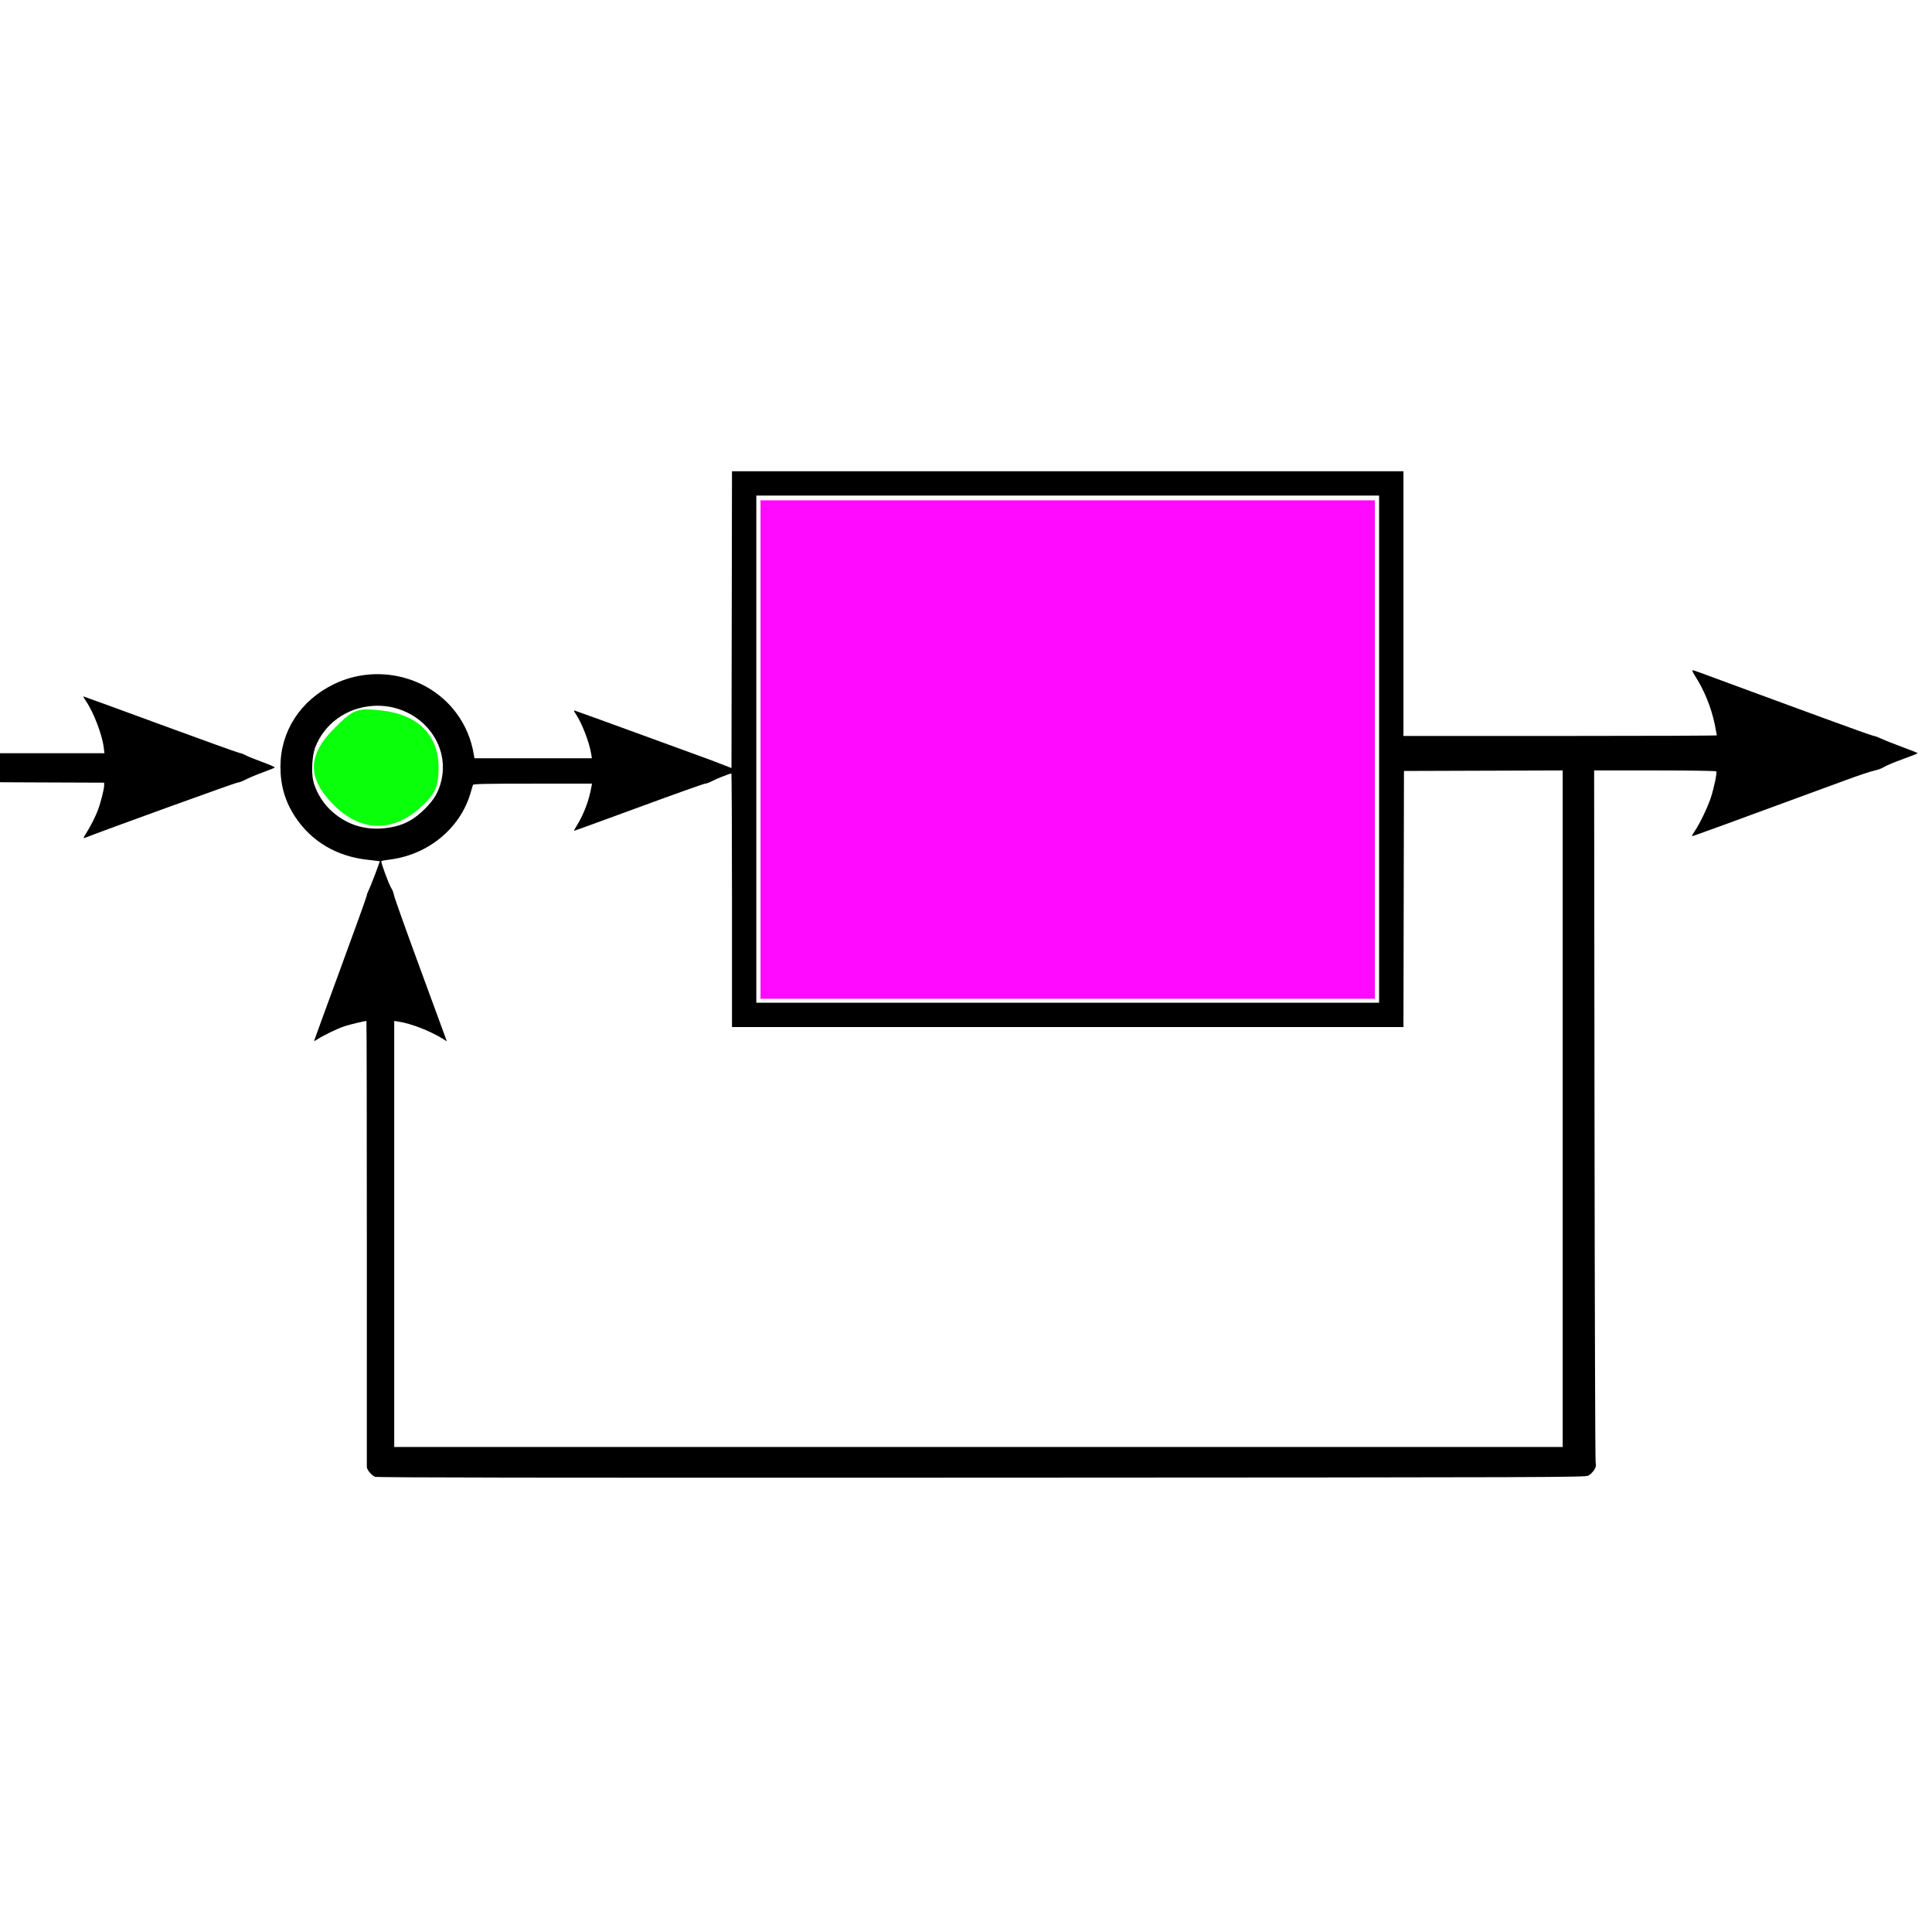 <?xml version="1.0" encoding="UTF-8" standalone="no"?>
<!-- Created with Inkscape (http://www.inkscape.org/) -->

<svg
   xmlns:dc="http://purl.org/dc/elements/1.1/"
   xmlns:cc="http://creativecommons.org/ns#"
   xmlns:rdf="http://www.w3.org/1999/02/22-rdf-syntax-ns#"
   xmlns:svg="http://www.w3.org/2000/svg"
   xmlns="http://www.w3.org/2000/svg"
   xmlns:sodipodi="http://sodipodi.sourceforge.net/DTD/sodipodi-0.dtd"
   xmlns:inkscape="http://www.inkscape.org/namespaces/inkscape"
   width="11.289mm"
   height="11.289mm"
   viewBox="0 0 40 40"
   id="svg4688"
   version="1.1"
   inkscape:version="0.91 r13725"
   sodipodi:docname="ControlLogo.svg">
  <defs
     id="defs4690" />
  <sodipodi:namedview
     id="base"
     pagecolor="#ffffff"
     bordercolor="#666666"
     borderopacity="1.0"
     inkscape:pageopacity="0.0"
     inkscape:pageshadow="2"
     inkscape:zoom="3.959798"
     inkscape:cx="-5.2835451"
     inkscape:cy="11.295437"
     inkscape:document-units="px"
     inkscape:current-layer="layer1"
     showgrid="false"
     inkscape:window-width="1366"
     inkscape:window-height="715"
     inkscape:window-x="0"
     inkscape:window-y="0"
     inkscape:window-maximized="1"
     fit-margin-top="0"
     fit-margin-left="0"
     fit-margin-right="0"
     fit-margin-bottom="0" />
  <g
     inkscape:label="Layer 1"
     inkscape:groupmode="layer"
     id="layer1"
     transform="translate(-352.047,-494.372)">
    <g
       id="g4152"
       transform="matrix(0.021,0,0,0.021,408.168,504.803)">
      <path
         inkscape:connector-curvature="0"
         id="path4146"
         d="m -2302.705,959.265 c -3.486,-1.466 -8.055,-6.962 -8.072,-9.709 -0.01,-1.195 -10e-4,-100.611 0.013,-220.923 0.014,-120.312 -0.175,-218.75 -0.421,-218.75 -1.91,0 -16.328,3.449 -21.578,5.162 -6.633,2.164 -20.896,9.039 -26.75,12.894 -1.788,1.177 -3.25,1.9 -3.25,1.607 0,-0.293 11.7,-32.36 26,-71.259 14.3,-38.899 26.003,-71.441 26.006,-72.315 0,-0.874 0.73,-2.939 1.614,-4.589 1.694,-3.16 11.489,-28.775 11.104,-29.038 -0.123,-0.084 -5.184,-0.675 -11.246,-1.313 -31.139,-3.276 -56.129,-18.036 -72.336,-42.723 -9.671,-14.732 -14.317,-30.627 -14.314,-48.976 0.01,-35.093 19.564,-65.36 52.672,-81.513 41.87,-20.427 93.458,-8.282 120.695,28.415 9.018,12.149 14.697,25.602 17.266,40.898 l 0.63,3.75 57.892,0 57.892,0 -0.576,-3.75 c -1.797,-11.694 -9.052,-30.577 -15.435,-40.171 -2.148,-3.228 -2.166,-3.391 -0.32,-2.904 1.076,0.284 30.531,10.95 65.456,23.703 34.925,12.752 64.625,23.589 66,24.083 1.375,0.493 7,2.645 12.5,4.781 l 10,3.885 0.253,-146.314 0.253,-146.314 330.997,0 330.997,0 0,130.5 0,130.5 154.5,0 c 84.975,0 154.5,-0.267 154.5,-0.593 0,-0.326 -0.903,-5.023 -2.006,-10.438 -3.417,-16.768 -10.287,-33.785 -19.366,-47.969 -1.936,-3.025 -3.176,-5.623 -2.755,-5.773 0.421,-0.15 3.884,0.908 7.696,2.352 3.812,1.444 22.006,8.161 40.431,14.925 18.425,6.765 55.039,20.219 81.364,29.898 26.325,9.679 48.6,17.598 49.5,17.598 0.9,4.3e-4 4.336,1.272 7.636,2.825 3.3,1.553 12.637,5.258 20.75,8.232 8.113,2.974 14.75,5.656 14.75,5.959 0,0.303 -6.638,2.939 -14.75,5.857 -8.113,2.918 -16.456,6.409 -18.541,7.757 -2.085,1.348 -6.225,2.901 -9.2,3.451 -2.974,0.55 -15.218,4.61 -27.209,9.022 -121.886,44.854 -152.515,56.014 -152.841,55.687 -0.209,-0.209 0.978,-2.386 2.638,-4.836 5.042,-7.445 12.871,-23.676 15.92,-33.006 3.19,-9.762 6.289,-24.647 5.422,-26.049 -0.32,-0.518 -26.009,-0.901 -60.502,-0.901 l -59.945,0 0.379,338.25 c 0.208,186.037 0.694,340.5 1.08,343.25 0.599,4.278 0.364,5.498 -1.628,8.446 -1.281,1.895 -3.714,4.255 -5.408,5.244 -2.953,1.725 -27.408,1.809 -598.389,2.054 -436.853,0.188 -596.017,-0.042 -597.967,-0.862 z m 1170.942,-362.889 0,-333.506 -78.25,0.256 -78.25,0.256 -0.254,126.25 -0.254,126.25 -330.996,0 -330.996,0 0,-125 c 0,-68.75 -0.283,-125 -0.629,-125 -1.558,0 -14.345,5.036 -18.77,7.392 -2.694,1.435 -5.856,2.608 -7.026,2.608 -1.17,0 -30.69,10.519 -65.601,23.376 -34.911,12.857 -63.598,23.271 -63.748,23.142 -0.151,-0.128 1.507,-3.165 3.684,-6.749 6.329,-10.417 11.236,-23.72 13.473,-36.519 l 0.568,-3.25 -58.506,0 c -45.961,0 -58.578,0.268 -58.839,1.25 -0.183,0.688 -1.351,4.625 -2.595,8.75 -10.42,34.542 -41.91,60.207 -79.616,64.888 -4.154,0.516 -7.798,1.183 -8.098,1.483 -0.776,0.777 7.65,23.584 9.927,26.87 1.045,1.507 2.162,4.432 2.483,6.5 0.321,2.068 10.912,31.884 23.536,66.26 12.624,34.375 24.23,65.996 25.792,70.269 l 2.84,7.769 -4.187,-2.594 c -12.488,-7.738 -31.059,-14.928 -43.437,-16.819 l -4.25,-0.649 0,210.012 0,210.012 576,0 576,0 0,-333.506 z m -181,-354.494 0,-250 -307,0 -307,0 0,250 0,250 307,0 307,0 0,-250 z m -971,76.388 c 11.394,-2.574 20.488,-7.827 30.055,-17.362 9.425,-9.392 13.729,-16.763 16.396,-28.079 9.298,-39.448 -24.859,-76.57 -67.703,-73.58 -25.92,1.809 -47.822,17.69 -56.729,41.132 -2.816,7.411 -3.84,23.228 -2.059,31.805 1.993,9.599 8.327,20.917 15.95,28.5 17.147,17.056 39.398,23.161 64.09,17.582 z m -303.709,6.498 c 4.321,-6.767 9.149,-16.313 11.7,-23.133 2.657,-7.104 6.009,-20.43 6.009,-23.887 l 0,-2.814 -70.927,-0.276 c -69.859,-0.272 -70.969,-0.307 -73.688,-2.338 -9.274,-6.926 -9.5,-18.147 -0.487,-24.168 l 3.398,-2.27 70.99,0 70.99,0 -0.63,-5.363 c -1.494,-12.711 -10.04,-35.083 -17.596,-46.066 -1.73,-2.514 -2.853,-4.572 -2.494,-4.572 0.358,0 34.32,12.379 75.471,27.51 41.151,15.13 76.317,27.789 78.147,28.131 1.83,0.342 4.677,1.41 6.327,2.373 1.65,0.963 8.958,3.924 16.24,6.579 7.282,2.655 12.907,5.148 12.5,5.539 -0.407,0.392 -5.781,2.56 -11.942,4.818 -6.161,2.258 -13.745,5.444 -16.852,7.078 -3.107,1.634 -6.728,2.972 -8.046,2.972 -1.714,0 -129.61,46.294 -150.724,54.557 -1.395,0.546 -1.015,-0.554 1.615,-4.672 z"
         style="fill:#000000" />
      <path
         transform="translate(322.047,467.94)"
         inkscape:connector-curvature="0"
         id="path4148"
         d="m -2665.254,-170.822 c -26.613,-26.613 -26.399,-49.03 0.726,-76.154 18.574,-18.574 22.211,-19.922 46.387,-17.198 35.873,4.043 56.056,24.286 56.056,56.222 0,19.224 -3.335,26.421 -18.532,40 -27.192,24.296 -58.534,23.233 -84.637,-2.87 z"
         style="opacity:0.98;fill:#00ff00;fill-opacity:0.98;stroke:#ffffff;stroke-width:26.286;stroke-linecap:round;stroke-linejoin:round;stroke-miterlimit:4;stroke-dasharray:none;stroke-dashoffset:0;stroke-opacity:0" />
      <path
         transform="translate(322.047,467.94)"
         inkscape:connector-curvature="0"
         id="path4150"
         d="m -2244.683,-225.679 0,-245.714 302.857,0 302.857,0 0,245.714 0,245.714 -302.857,0 -302.857,0 0,-245.714 z"
         style="opacity:0.98;fill:#ff00ff;fill-opacity:0.98;stroke:#ffffff;stroke-width:26.286;stroke-linecap:round;stroke-linejoin:round;stroke-miterlimit:4;stroke-dasharray:none;stroke-dashoffset:0;stroke-opacity:0" />
    </g>
  </g>
</svg>

